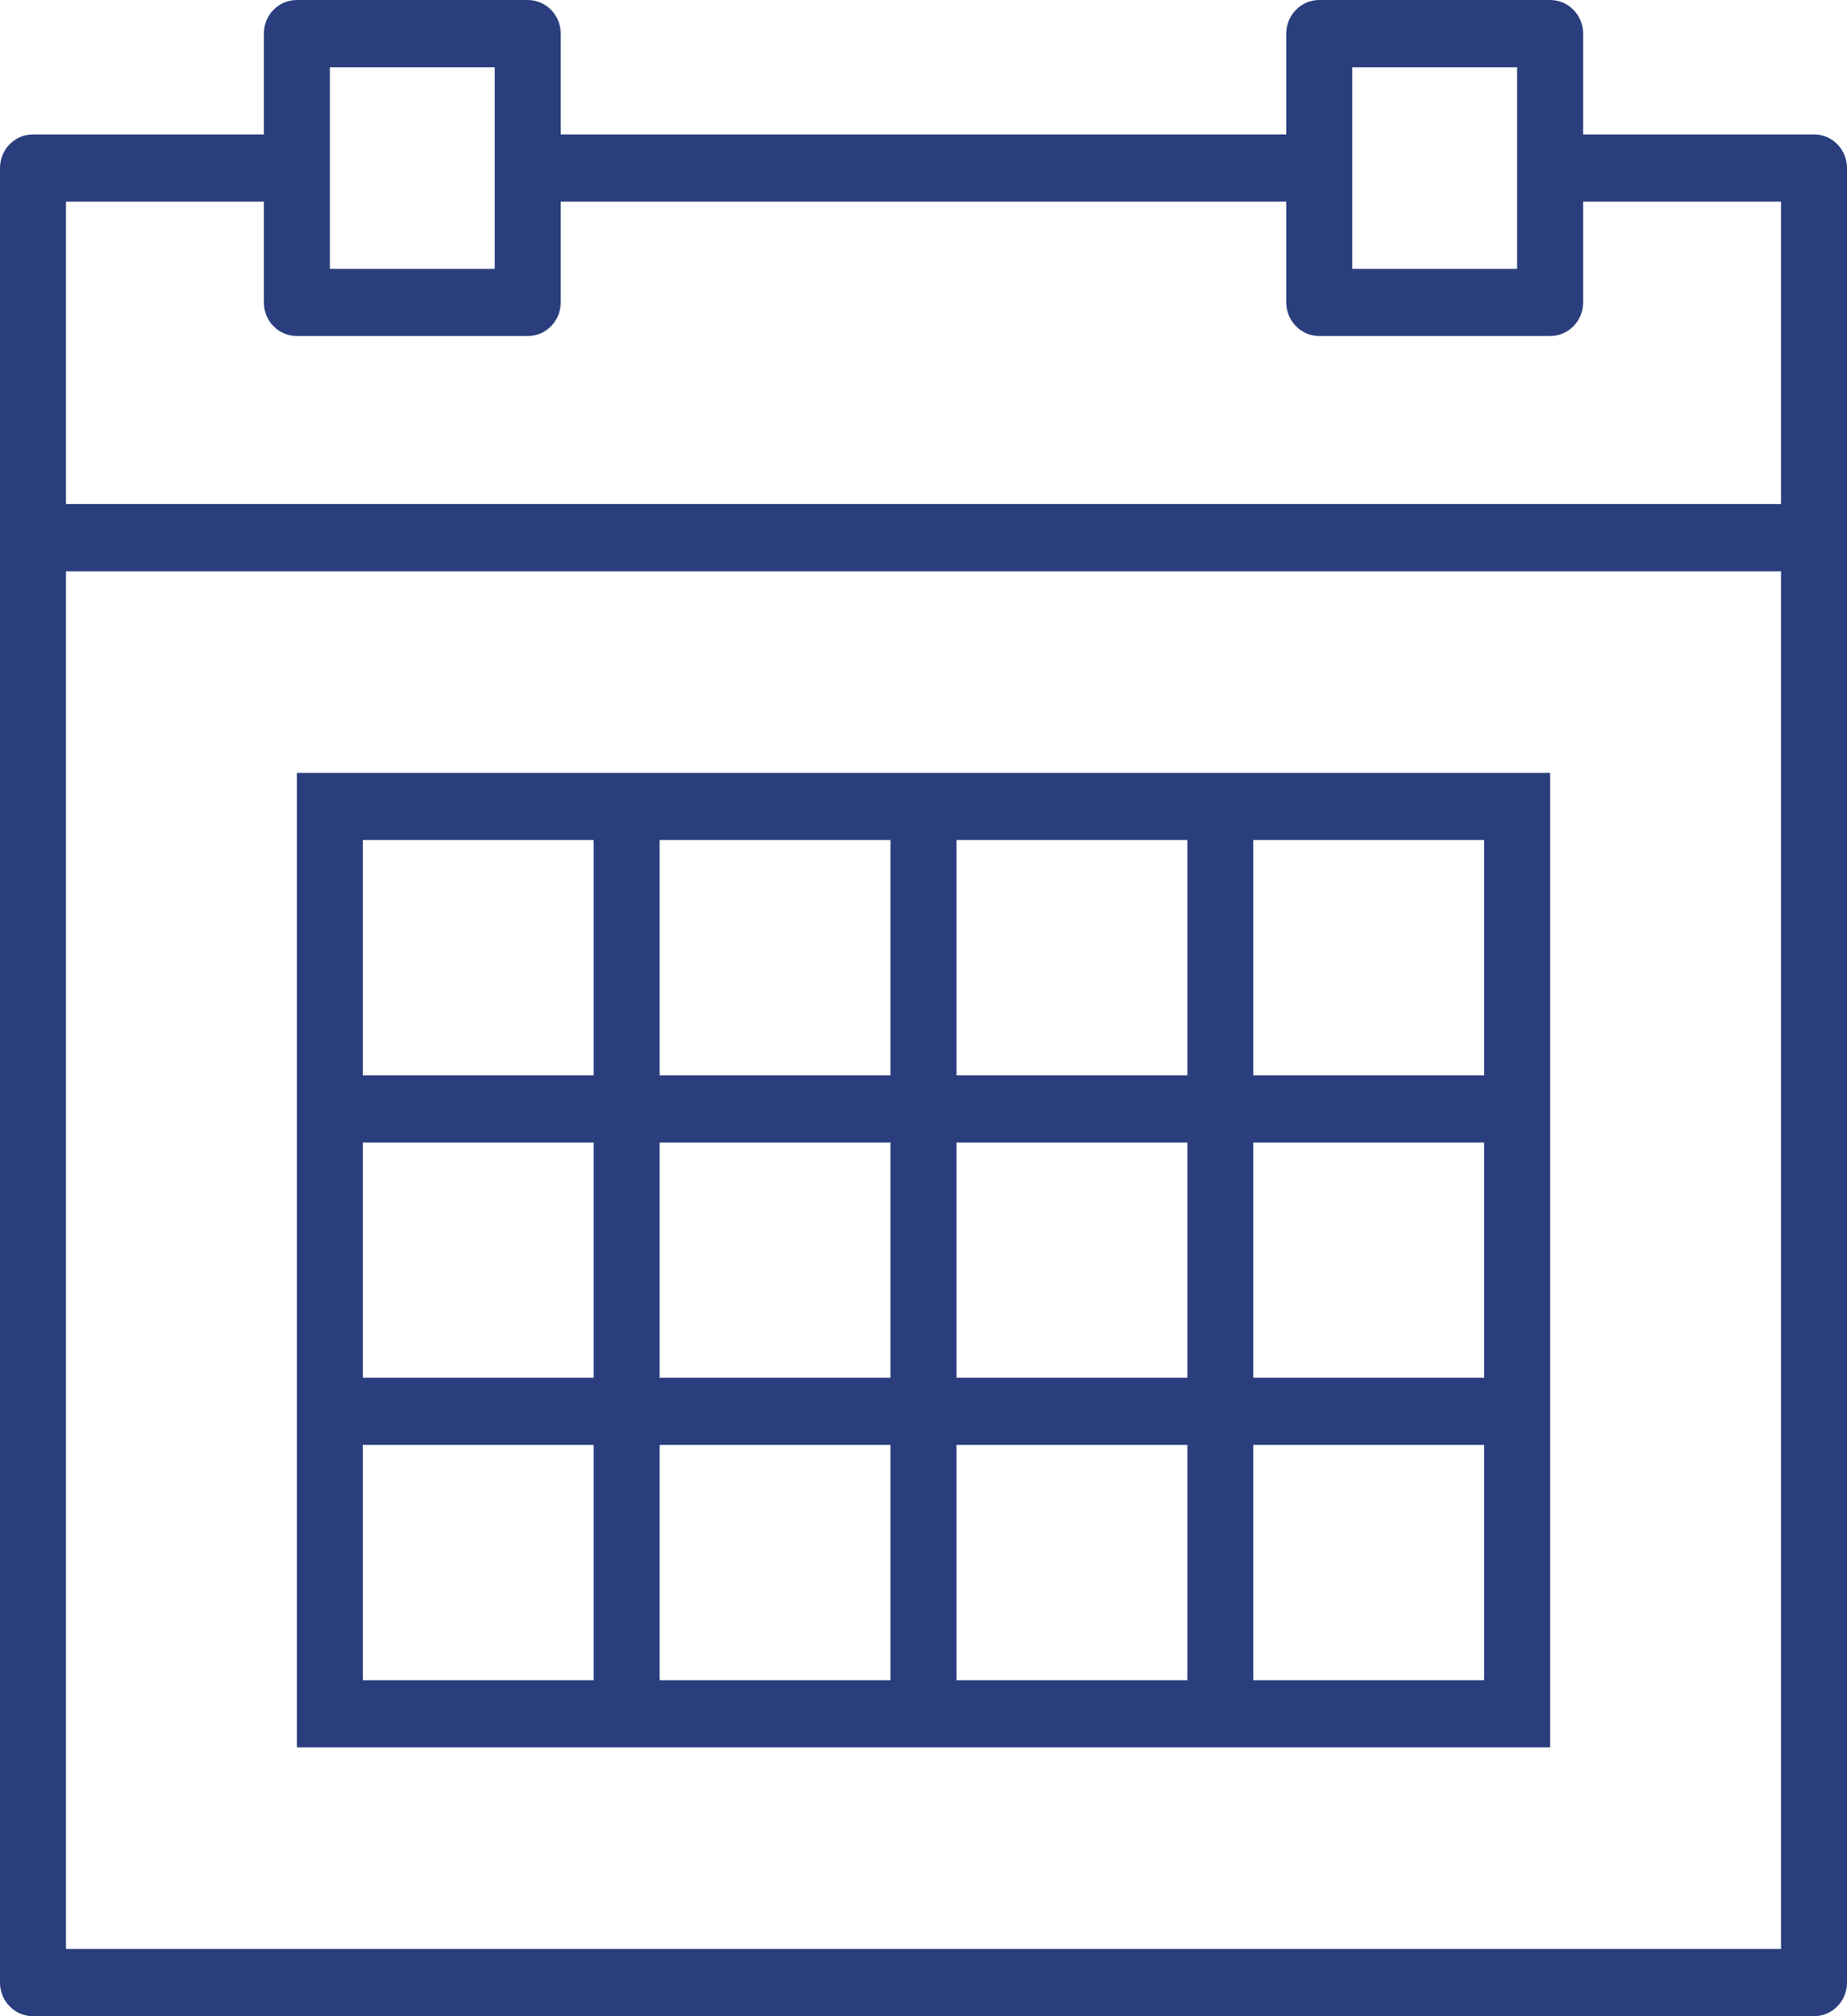 <svg 
 xmlns="http://www.w3.org/2000/svg"
 xmlns:xlink="http://www.w3.org/1999/xlink"
 width="22px" height="24px">
<path fill-rule="evenodd"  fill="rgb(42, 62, 126)"
 d="M21.607,24.000 L0.393,24.000 C0.176,24.000 -0.000,23.821 -0.000,23.600 L-0.000,6.400 L-0.000,2.000 C-0.000,1.779 0.176,1.600 0.393,1.600 L3.143,1.600 L3.143,0.400 C3.143,0.179 3.318,-0.000 3.536,-0.000 L6.286,-0.000 C6.503,-0.000 6.679,0.179 6.679,0.400 L6.679,1.600 L15.321,1.600 L15.321,0.400 C15.321,0.179 15.497,-0.000 15.714,-0.000 L18.464,-0.000 C18.681,-0.000 18.857,0.179 18.857,0.400 L18.857,1.600 L21.607,1.600 C21.824,1.600 22.000,1.779 22.000,2.000 L22.000,6.400 L22.000,23.600 C22.000,23.821 21.824,24.000 21.607,24.000 ZM5.893,2.000 L5.893,0.800 L3.929,0.800 L3.929,2.000 L3.929,3.200 L5.893,3.200 L5.893,2.000 ZM18.071,2.000 L18.071,0.800 L16.107,0.800 L16.107,2.000 L16.107,3.200 L18.071,3.200 L18.071,2.000 ZM21.214,2.400 L18.857,2.400 L18.857,3.600 C18.857,3.821 18.681,4.000 18.464,4.000 L15.714,4.000 C15.497,4.000 15.321,3.821 15.321,3.600 L15.321,2.400 L6.679,2.400 L6.679,3.600 C6.679,3.821 6.503,4.000 6.286,4.000 L3.536,4.000 C3.318,4.000 3.143,3.821 3.143,3.600 L3.143,2.400 L0.786,2.400 L0.786,6.000 L21.214,6.000 L21.214,2.400 ZM21.214,6.800 L0.786,6.800 L0.786,23.200 L21.214,23.200 L21.214,6.800 ZM7.857,9.200 L10.607,9.200 L11.393,9.200 L14.143,9.200 L14.928,9.200 L18.464,9.200 L18.464,12.800 L18.464,13.600 L18.464,16.400 L18.464,17.200 L18.464,20.800 L14.928,20.800 L14.143,20.800 L11.393,20.800 L10.607,20.800 L7.857,20.800 L7.071,20.800 L3.536,20.800 L3.536,17.200 L3.536,16.400 L3.536,13.600 L3.536,12.800 L3.536,9.200 L7.071,9.200 L7.857,9.200 ZM14.928,20.000 L17.678,20.000 L17.678,17.200 L14.928,17.200 L14.928,20.000 ZM14.928,16.400 L17.678,16.400 L17.678,13.600 L14.928,13.600 L14.928,16.400 ZM14.928,12.800 L17.678,12.800 L17.678,10.000 L14.928,10.000 L14.928,12.800 ZM11.393,20.000 L14.143,20.000 L14.143,17.200 L11.393,17.200 L11.393,20.000 ZM11.393,16.400 L14.143,16.400 L14.143,13.600 L11.393,13.600 L11.393,16.400 ZM11.393,12.800 L14.143,12.800 L14.143,10.000 L11.393,10.000 L11.393,12.800 ZM7.857,20.000 L10.607,20.000 L10.607,17.200 L7.857,17.200 L7.857,20.000 ZM7.857,16.400 L10.607,16.400 L10.607,13.600 L7.857,13.600 L7.857,16.400 ZM7.857,12.800 L10.607,12.800 L10.607,10.000 L7.857,10.000 L7.857,12.800 ZM4.321,20.000 L7.071,20.000 L7.071,17.200 L4.321,17.200 L4.321,20.000 ZM4.321,16.400 L7.071,16.400 L7.071,13.600 L4.321,13.600 L4.321,16.400 ZM4.321,12.800 L7.071,12.800 L7.071,10.000 L4.321,10.000 L4.321,12.800 Z"/>
</svg>